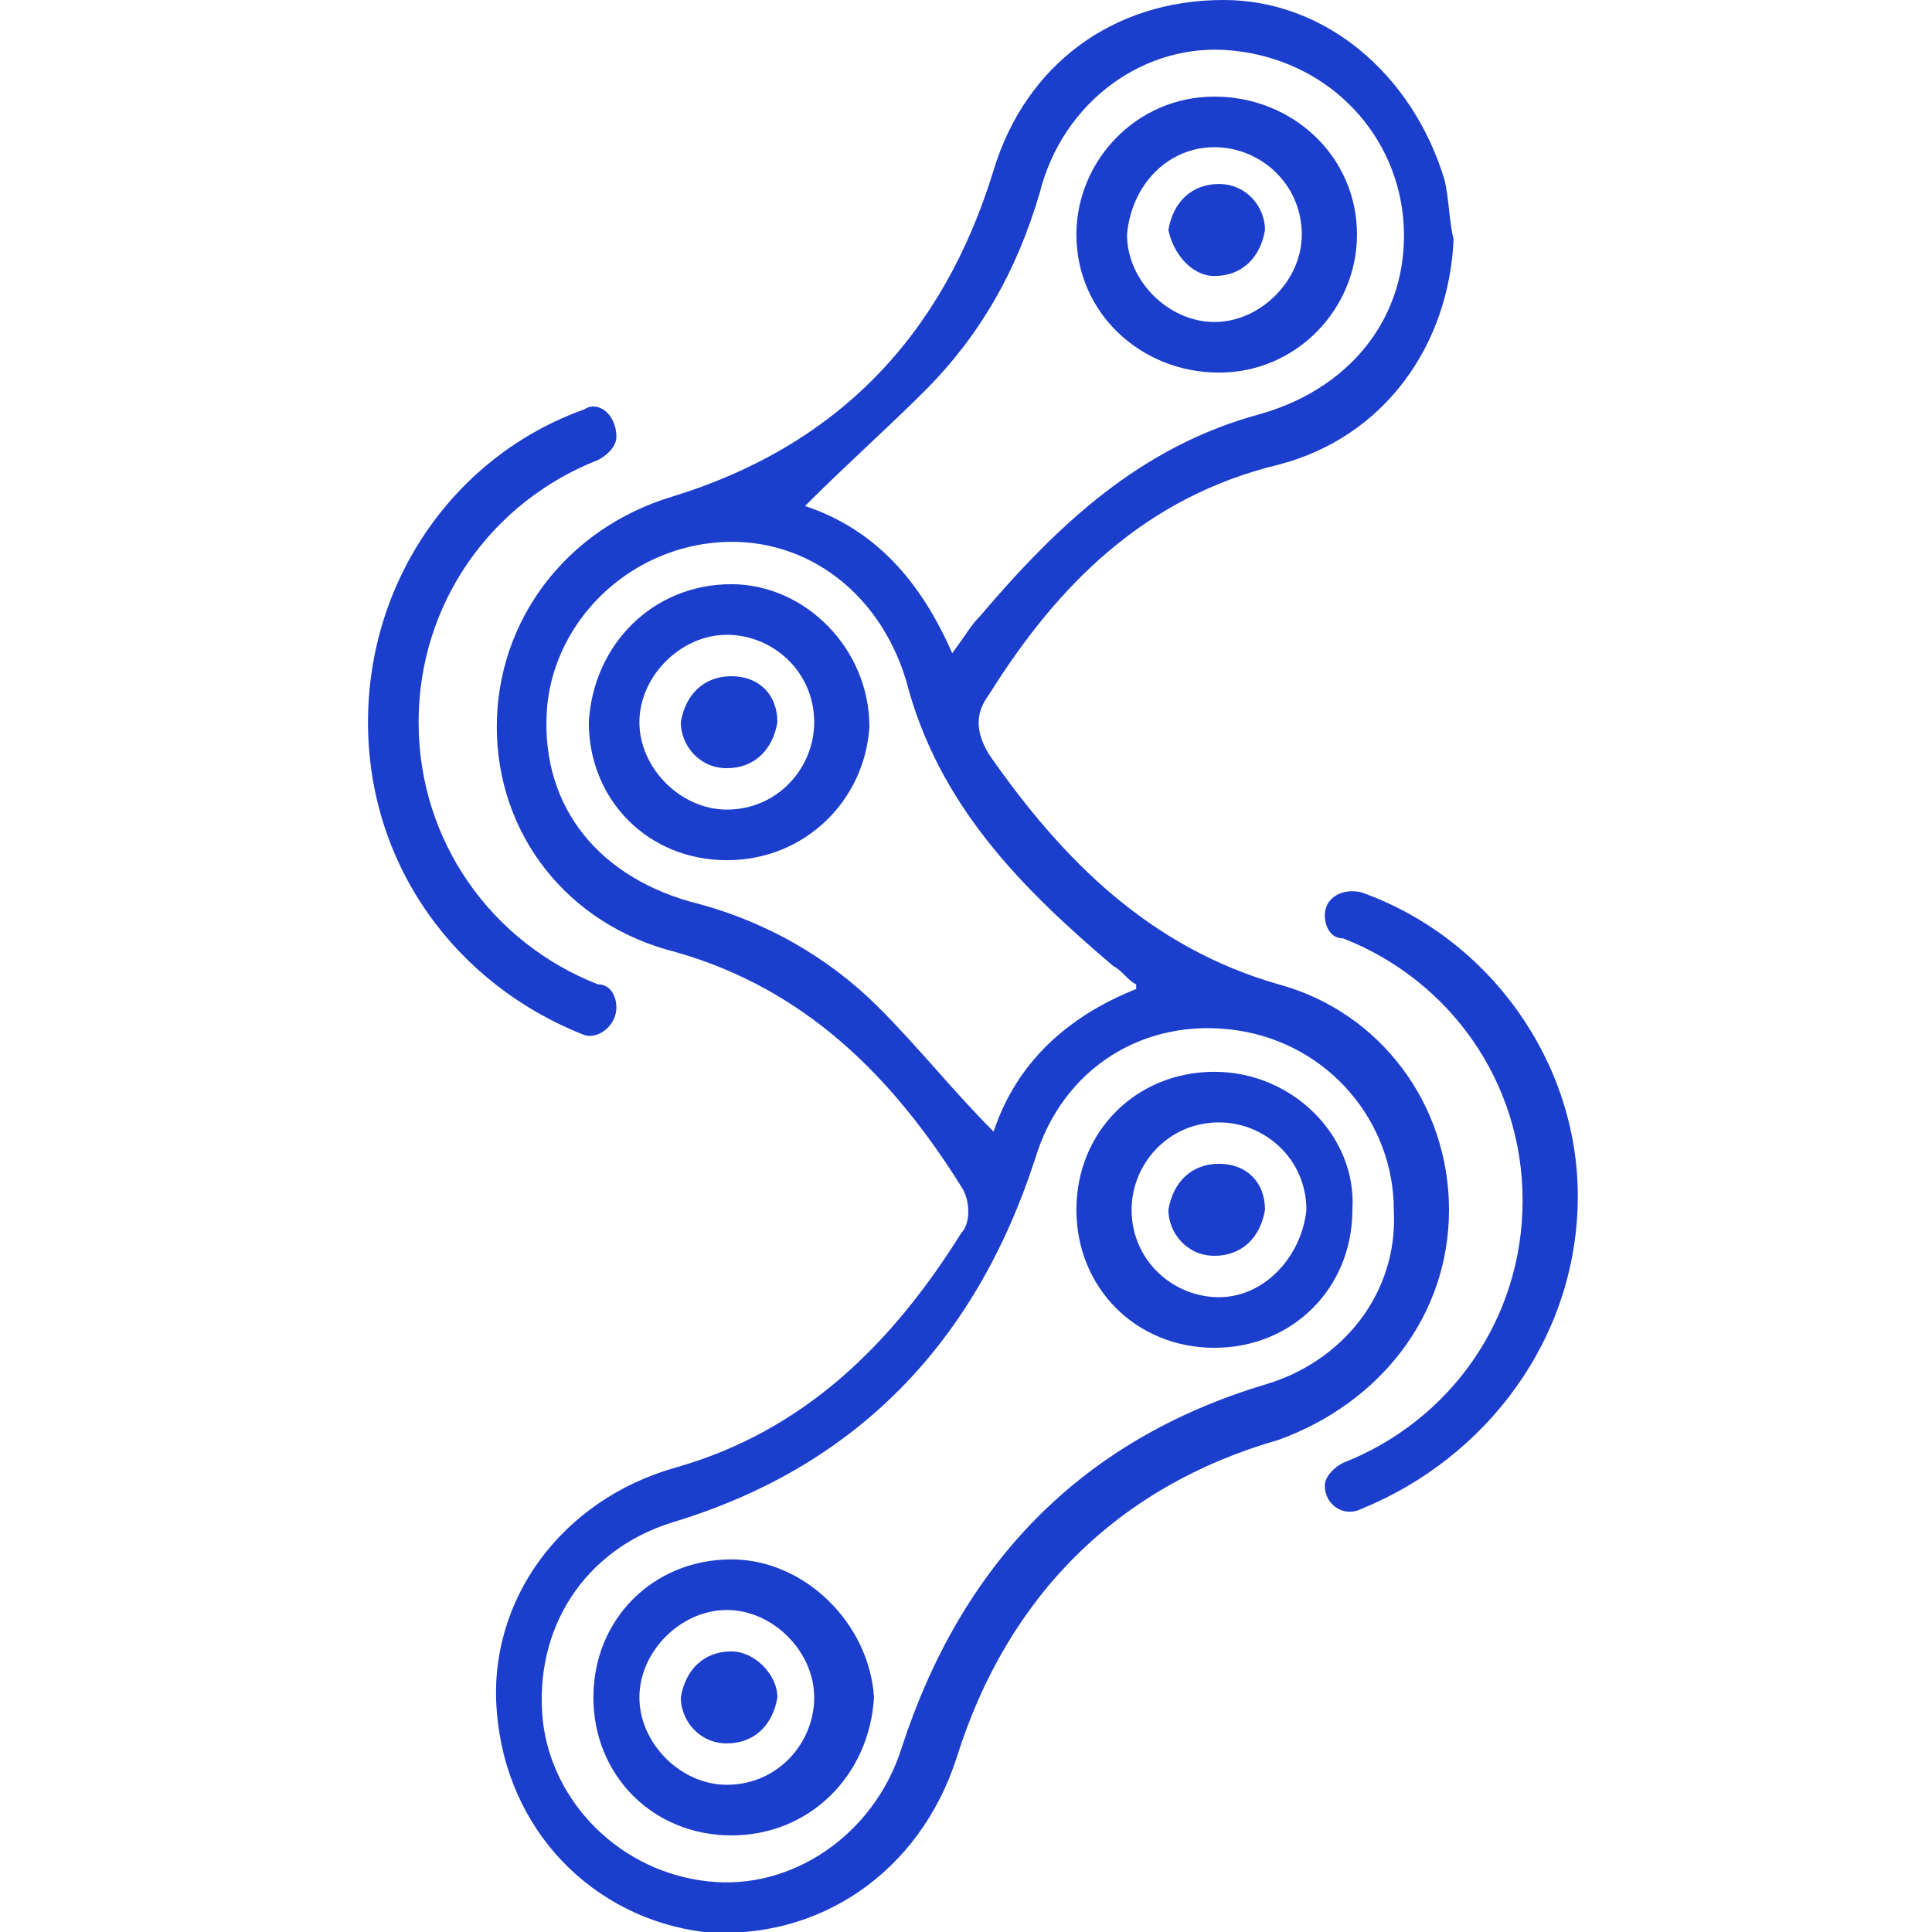 <svg width="42" height="42" viewBox="0 0 42 42" fill="none" xmlns="http://www.w3.org/2000/svg">
<g clip-path="url(#clip0_703_249)">
<g clip-path="url(#clip1_703_249)">
<path d="M31.5 26.3C31.5 24 30 22 27.8 21.4C25 20.6 23.1 18.7 21.5 16.4C21.2 15.9 21.2 15.5 21.5 15.1C23 12.7 24.9 10.8 27.8 10.1C30.1 9.5 31.5 7.5 31.6 5.2C31.5 4.8 31.5 4.3 31.4 3.9C30.7 1.6 28.8 0 26.6 0C24.2 0 22.3 1.4 21.6 3.7C20.5 7.3 18.2 9.7 14.6 10.8C12.3 11.5 10.8 13.5 10.8 15.8C10.8 18.1 12.3 20.1 14.7 20.7C17.5 21.5 19.4 23.4 20.9 25.8C21.1 26.1 21.1 26.6 20.9 26.8C19.4 29.2 17.5 31.1 14.7 31.9C12.2 32.6 10.6 34.8 10.8 37.2C11 39.8 12.9 41.7 15.3 42C17.8 42.2 20 40.7 20.8 38.2C21.9 34.7 24.3 32.3 27.8 31.3C30 30.5 31.5 28.6 31.5 26.3ZM20.1 8.5C21.3 7.3 22.1 5.9 22.6 4.2C23.1 2.2 24.9 0.9 26.8 1.1C28.8 1.3 30.3 2.8 30.5 4.7C30.7 6.7 29.5 8.4 27.4 9C24.8 9.7 23 11.4 21.3 13.4C21.1 13.6 21 13.8 20.7 14.2C20 12.6 19 11.5 17.5 11C18.4 10.1 19.3 9.3 20.1 8.5ZM19.1 21.9C18 20.8 16.6 20 15 19.6C12.9 19 11.7 17.4 11.9 15.3C12.1 13.5 13.6 12 15.5 11.8C17.4 11.6 19.1 12.8 19.7 14.8C20.4 17.5 22.2 19.3 24.2 21C24.4 21.1 24.5 21.3 24.7 21.4V21.5C23.2 22.1 22.1 23.1 21.6 24.6C20.7 23.7 20 22.8 19.1 21.9ZM27.5 30.1C23.5 31.3 20.9 34 19.6 38C19 39.9 17.2 41.1 15.4 40.9C13.5 40.7 12 39.2 11.8 37.4C11.6 35.4 12.7 33.7 14.6 33.1C18.6 31.9 21.2 29.2 22.5 25.2C23.1 23.2 24.9 22.1 26.9 22.4C28.9 22.7 30.3 24.4 30.3 26.3C30.4 28.1 29.2 29.6 27.5 30.1Z" fill="#1B3ECD"/>
<path d="M26.4 23.3C24.7 23.3 23.4 24.6 23.4 26.3C23.4 28 24.7 29.3 26.4 29.3C28.1 29.3 29.4 28 29.4 26.3C29.5 24.7 28.1 23.3 26.4 23.3ZM26.5 28.2C25.5 28.2 24.6 27.4 24.6 26.3C24.6 25.3 25.4 24.4 26.5 24.4C27.5 24.4 28.4 25.2 28.4 26.3C28.3 27.3 27.5 28.2 26.5 28.2Z" fill="#1B3ECD"/>
<path d="M15.9 33.9C14.2 33.9 12.9 35.2 12.9 36.9C12.9 38.6 14.2 39.9 15.9 39.9C17.6 39.9 18.9 38.6 19 36.9C18.9 35.3 17.5 33.9 15.9 33.9ZM15.8 38.8C14.8 38.8 13.9 37.9 13.9 36.9C13.9 35.9 14.8 35 15.8 35C16.8 35 17.7 35.9 17.7 36.9C17.7 37.9 16.9 38.8 15.8 38.8Z" fill="#1B3ECD"/>
<path d="M26.5 8.1C28.2 8.1 29.5 6.7 29.5 5.1C29.5 3.4 28.1 2.1 26.4 2.1C24.7 2.1 23.4 3.5 23.4 5.1C23.4 6.8 24.8 8.1 26.5 8.1ZM26.4 3.2C27.4 3.2 28.3 4 28.3 5.1C28.3 6.1 27.4 7 26.4 7C25.4 7 24.5 6.1 24.5 5.1C24.6 4 25.4 3.2 26.4 3.2Z" fill="#1B3ECD"/>
<path d="M15.9 12.7C14.2 12.7 12.9 14 12.8 15.7C12.8 17.4 14.1 18.7 15.8 18.7C17.5 18.7 18.8 17.4 18.9 15.8C18.9 14.1 17.5 12.7 15.9 12.7ZM15.8 17.6C14.8 17.6 13.9 16.7 13.9 15.7C13.9 14.7 14.8 13.8 15.8 13.8C16.8 13.8 17.7 14.6 17.7 15.7C17.7 16.7 16.9 17.6 15.8 17.6Z" fill="#1B3ECD"/>
<path d="M15.9 35.9C15.3 35.9 14.9 36.3 14.8 36.9C14.8 37.4 15.2 37.9 15.8 37.9C16.4 37.9 16.8 37.5 16.9 36.9C16.9 36.4 16.4 35.9 15.9 35.9Z" fill="#1B3ECD"/>
<path d="M26.5 25.3C25.9 25.3 25.5 25.7 25.4 26.3C25.4 26.8 25.8 27.3 26.4 27.3C27 27.3 27.4 26.9 27.5 26.3C27.5 25.7 27.1 25.3 26.5 25.3Z" fill="#1B3ECD"/>
<path d="M15.9 14.7C15.3 14.7 14.9 15.1 14.8 15.7C14.8 16.2 15.2 16.7 15.8 16.7C16.4 16.7 16.8 16.3 16.9 15.7C16.9 15.1 16.5 14.7 15.9 14.7Z" fill="#1B3ECD"/>
<path d="M26.4 6C27 6 27.4 5.6 27.5 5C27.5 4.5 27.1 4 26.5 4C25.9 4 25.5 4.4 25.4 5C25.5 5.5 25.9 6 26.4 6Z" fill="#1B3ECD"/>
<path d="M13.4 21.9C13.4 21.7 13.3 21.4 13 21.4C10.7 20.5 9.1 18.3 9.1 15.7C9.1 13.1 10.7 10.9 13 10C13.2 9.9 13.4 9.7 13.4 9.5C13.4 9 13 8.7 12.7 8.9C9.9 9.9 8 12.6 8 15.7C8 18.8 9.9 21.4 12.7 22.5C13 22.6 13.4 22.3 13.4 21.9Z" fill="#1B3ECD"/>
<path d="M29.6 19.4C29.2 19.3 28.8 19.5 28.8 19.9C28.8 20.1 28.9 20.4 29.2 20.4C31.5 21.3 33.1 23.5 33.1 26.1C33.1 28.7 31.5 30.9 29.2 31.8C29 31.9 28.8 32.1 28.8 32.3C28.8 32.7 29.2 33 29.6 32.8C32.3 31.7 34.3 29.1 34.3 26C34.3 23.1 32.4 20.4 29.6 19.4Z" fill="#1B3ECD"/>
</g>
</g>
<defs>
<clipPath id="clip0_703_249">
<rect width="42" height="42" fill="white"/>
</clipPath>
<clipPath id="clip1_703_249">
<rect width="41.6" height="42" fill="white"/>
</clipPath>
</defs>
</svg>

